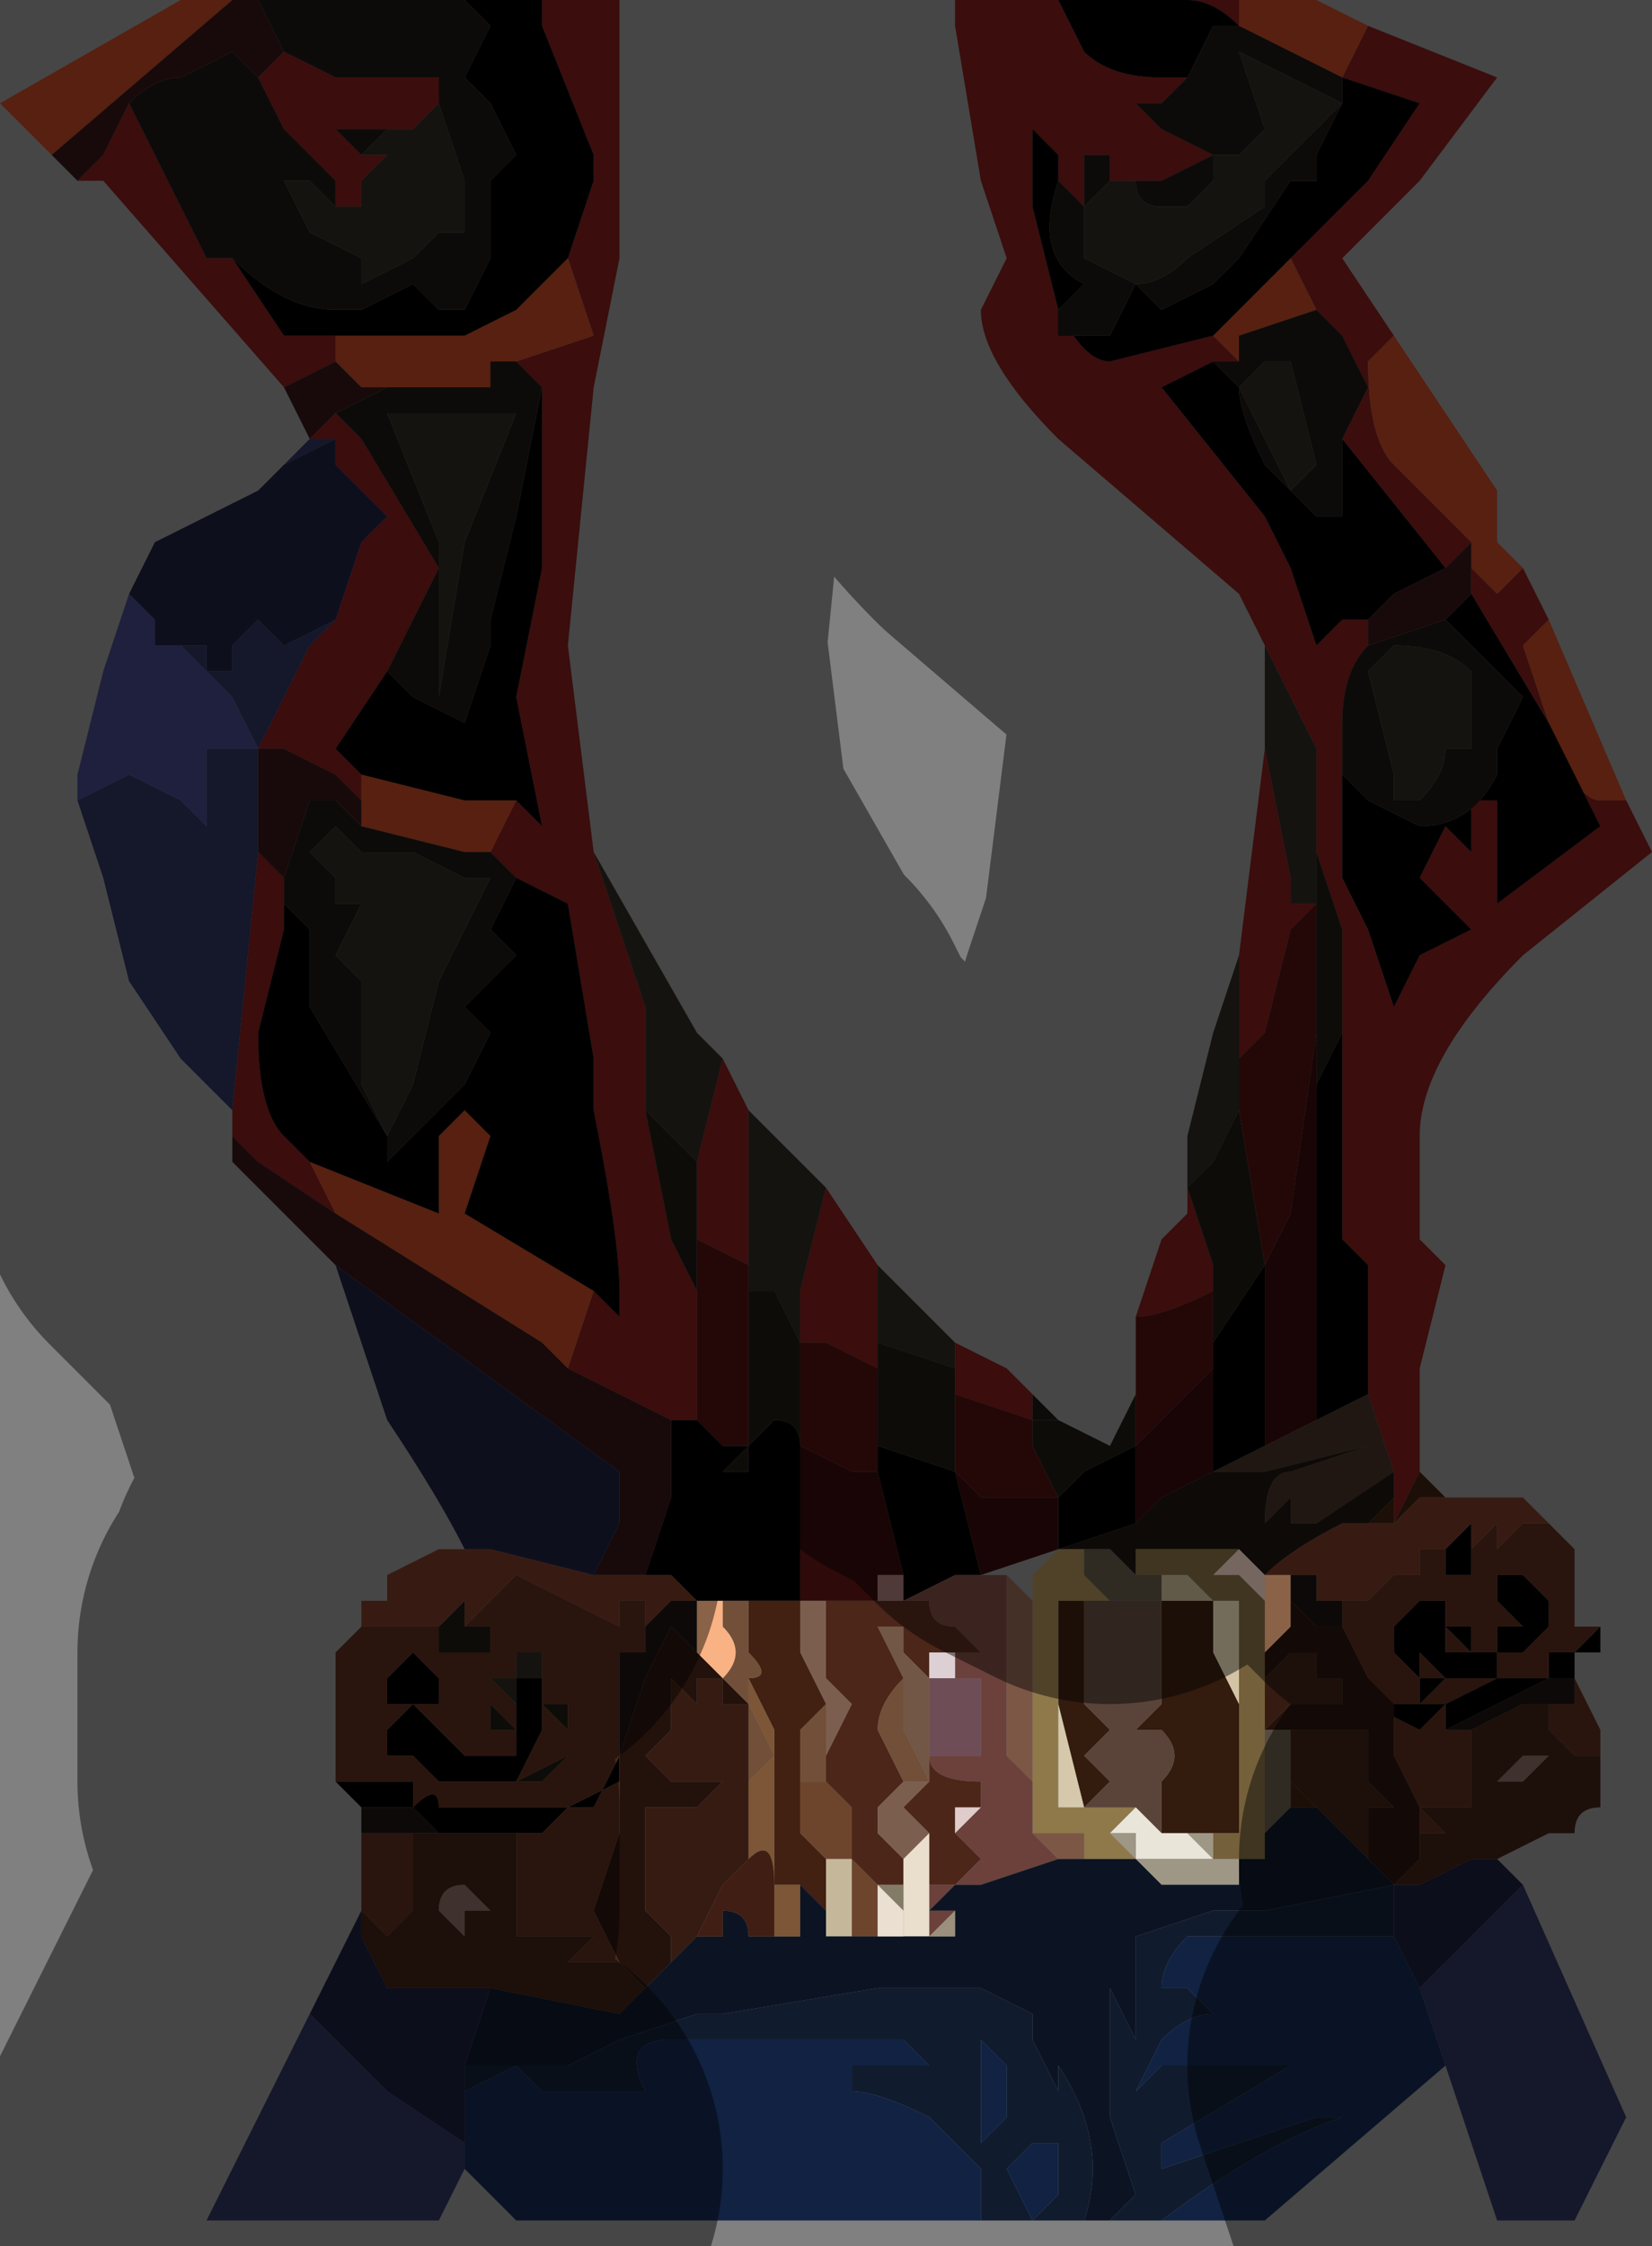 <?xml version="1.0" encoding="UTF-8" standalone="no"?>
<svg xmlns:xlink="http://www.w3.org/1999/xlink" height="4.35px" width="3.2px" xmlns="http://www.w3.org/2000/svg">
  <rect width="100%" height="100%" fill="#808080" stroke="none"/>
  <g transform="matrix(1.0, 0.0, 0.0, 1.0, 1.7, 2.15)">
    <path d="M0.95 -2.1 L1.2 -2.0 1.05 -1.8 0.9 -1.65 1.0 -1.5 0.95 -1.45 Q0.95 -1.3 1.0 -1.25 L1.15 -1.1 1.1 -1.05 1.1 -1.05 0.9 -1.3 0.95 -1.4 0.9 -1.5 0.85 -1.55 0.85 -1.55 0.8 -1.65 0.8 -1.65 0.95 -1.8 1.05 -1.95 0.9 -2.0 0.9 -2.0 0.95 -2.1 M0.9 -2.0 L0.9 -2.0 M1.25 -1.05 L1.3 -0.95 1.25 -0.9 1.3 -0.75 Q1.35 -0.6 1.4 -0.6 L1.45 -0.6 1.5 -0.5 1.25 -0.3 Q1.05 -0.1 1.05 0.05 L1.05 0.25 1.1 0.3 1.05 0.5 1.05 0.7 1.0 0.8 1.0 0.75 1.0 0.7 0.95 0.55 0.95 0.3 0.9 0.25 0.9 -0.15 0.9 -0.35 0.85 -0.5 0.85 -0.5 0.85 -0.7 0.75 -0.9 0.7 -1.0 0.35 -1.3 Q0.2 -1.45 0.2 -1.55 L0.25 -1.65 0.2 -1.8 0.15 -2.1 0.15 -2.15 0.35 -2.15 0.4 -2.05 Q0.45 -2.0 0.55 -2.0 L0.6 -2.0 0.6 -2.0 0.55 -1.95 0.55 -1.95 0.5 -1.95 0.55 -1.9 0.55 -1.9 0.65 -1.85 0.55 -1.8 0.55 -1.8 Q0.5 -1.8 0.45 -1.8 L0.45 -1.85 0.4 -1.85 0.4 -1.75 0.35 -1.8 0.35 -1.8 0.35 -1.85 0.3 -1.9 0.3 -1.75 0.35 -1.55 Q0.4 -1.45 0.45 -1.45 L0.65 -1.5 0.65 -1.5 0.65 -1.5 0.7 -1.45 0.65 -1.45 0.55 -1.4 0.75 -1.15 0.8 -1.05 0.85 -0.9 0.9 -0.95 0.95 -0.95 0.95 -0.9 0.95 -0.9 Q0.9 -0.85 0.9 -0.75 L0.9 -0.65 0.9 -0.45 0.95 -0.35 1.0 -0.2 1.05 -0.3 1.15 -0.35 1.15 -0.35 1.1 -0.4 1.05 -0.45 1.1 -0.55 1.1 -0.55 1.15 -0.5 1.15 -0.6 1.2 -0.6 1.2 -0.55 1.2 -0.45 1.2 -0.4 1.4 -0.55 1.3 -0.75 1.15 -1.0 1.15 -1.0 1.15 -1.05 1.2 -1.0 1.25 -1.05 M-1.25 0.05 L-1.25 0.0 -1.2 -0.5 -1.15 -0.45 -1.15 -0.45 -1.15 -0.4 -1.15 -0.35 -1.2 -0.15 Q-1.2 0.0 -1.15 0.05 L-1.1 0.1 -1.1 0.1 -1.05 0.2 -1.2 0.1 -1.25 0.05 M-1.15 -1.4 L-1.5 -1.8 -1.55 -1.8 -1.5 -1.85 -1.45 -1.95 -1.3 -1.65 -1.25 -1.65 -1.15 -1.5 -1.05 -1.5 -1.05 -1.45 -1.15 -1.4 -1.15 -1.4 M-0.65 -2.15 L-0.5 -2.15 -0.5 -1.95 -0.5 -1.65 -0.55 -1.4 -0.6 -0.9 -0.55 -0.5 -0.45 -0.2 -0.45 0.0 -0.4 0.25 -0.35 0.35 -0.35 0.5 -0.35 0.6 -0.4 0.6 -0.6 0.5 -0.55 0.35 -0.5 0.4 -0.5 0.35 Q-0.5 0.25 -0.55 0.0 L-0.55 -0.1 -0.6 -0.4 -0.7 -0.45 -0.75 -0.5 -0.7 -0.6 -0.65 -0.55 -0.7 -0.8 -0.65 -1.05 -0.65 -1.4 -0.65 -1.4 -0.7 -1.45 -0.75 -1.45 -0.75 -1.4 -0.7 -1.45 -0.55 -1.5 -0.6 -1.65 -0.55 -1.8 -0.55 -1.85 -0.65 -2.1 -0.65 -2.15 M-0.3 -0.1 L-0.25 0.0 -0.25 0.3 -0.35 0.25 -0.35 0.1 -0.3 -0.1 M-0.1 0.15 L0.0 0.3 0.0 0.45 0.0 0.5 -0.1 0.45 -0.15 0.45 -0.15 0.35 -0.1 0.15 M0.15 0.45 L0.25 0.5 0.3 0.55 0.3 0.6 0.15 0.55 0.15 0.5 0.15 0.45 M0.5 0.4 L0.55 0.25 0.6 0.2 0.6 0.15 0.65 0.3 0.65 0.35 Q0.55 0.4 0.5 0.4 M0.7 -0.3 L0.7 -0.3 0.75 -0.7 0.8 -0.45 0.8 -0.4 0.85 -0.4 0.8 -0.35 0.8 -0.35 0.75 -0.15 0.7 -0.1 0.7 -0.3 M0.6 -2.15 L0.7 -2.15 0.7 -2.1 Q0.65 -2.15 0.6 -2.15 M0.4 -1.75 L0.4 -1.75 M0.85 -0.4 L0.85 -0.4 M-0.85 -1.95 L-0.9 -1.9 -0.95 -1.9 -1.0 -1.9 -1.05 -1.9 -1.0 -1.85 -0.95 -1.85 -1.0 -1.8 -1.0 -1.75 -1.05 -1.75 -1.05 -1.8 -1.15 -1.9 -1.2 -2.0 -1.15 -2.05 -1.05 -2.0 -1.05 -2.0 -0.95 -2.0 -0.95 -2.0 -0.85 -2.0 -0.85 -2.0 -0.85 -1.95 M-1.05 -1.35 L-1.0 -1.3 -0.85 -1.05 -0.9 -0.95 -0.95 -0.85 -1.05 -0.7 -1.05 -0.7 -1.0 -0.65 -1.0 -0.6 -1.05 -0.65 -1.15 -0.7 -1.2 -0.7 -1.1 -0.9 -1.05 -0.95 -1.05 -0.95 -1.0 -1.1 -0.95 -1.15 -1.05 -1.25 -1.05 -1.3 -1.1 -1.3 -1.05 -1.35 -1.05 -1.35" fill="#6b1717" fill-rule="evenodd" stroke="none"/>
    <path d="M0.95 -2.1 L0.9 -2.0 0.9 -2.0 0.7 -2.1 0.7 -2.15 0.85 -2.15 0.95 -2.1 M0.8 -1.65 L0.85 -1.55 0.7 -1.5 0.7 -1.45 0.65 -1.5 0.65 -1.5 0.65 -1.5 0.8 -1.65 M1.15 -1.1 L1.0 -1.25 Q0.95 -1.3 0.95 -1.45 L1.0 -1.5 1.2 -1.2 1.2 -1.1 1.25 -1.05 1.2 -1.0 1.15 -1.05 1.15 -1.1 M1.3 -0.95 L1.45 -0.6 1.4 -0.6 Q1.35 -0.6 1.3 -0.75 L1.25 -0.9 1.3 -0.95 M-1.6 -1.85 L-1.7 -1.95 -1.35 -2.15 -1.25 -2.15 -1.6 -1.85 M0.7 -2.1 L0.7 -2.1 M-1.05 -1.5 L-1.05 -1.5 -1.0 -1.5 -0.8 -1.5 -0.7 -1.55 -0.6 -1.65 -0.55 -1.5 -0.7 -1.45 -0.75 -1.4 -0.8 -1.4 -0.9 -1.4 -0.95 -1.4 -1.0 -1.4 -1.05 -1.45 -1.05 -1.45 -1.05 -1.5 M-0.7 -0.6 L-0.75 -0.5 -0.8 -0.5 -0.8 -0.5 -1.0 -0.55 -1.0 -0.6 -1.0 -0.65 -0.8 -0.6 -0.75 -0.6 -0.7 -0.6 M-0.55 0.35 L-0.6 0.5 -0.65 0.45 -1.05 0.2 -1.1 0.1 -1.1 0.1 -0.85 0.2 -0.85 0.05 -0.8 0.0 -0.75 0.05 -0.8 0.2 -0.55 0.35" fill="#9f3a1e" fill-rule="evenodd" stroke="none"/>
    <path d="M0.9 -2.0 L1.05 -1.95 0.95 -1.8 0.8 -1.65 0.8 -1.65 0.65 -1.5 0.65 -1.5 0.65 -1.5 0.45 -1.45 Q0.4 -1.45 0.35 -1.55 L0.3 -1.75 0.3 -1.9 0.35 -1.85 0.35 -1.8 0.35 -1.8 Q0.3 -1.65 0.4 -1.6 L0.35 -1.55 0.35 -1.5 0.45 -1.5 0.5 -1.6 0.55 -1.55 0.65 -1.6 0.7 -1.65 0.8 -1.8 0.85 -1.8 0.85 -1.85 0.9 -1.95 0.9 -2.0 M0.9 -1.3 L1.1 -1.05 1.1 -1.05 1.0 -1.0 0.95 -0.95 0.9 -0.95 0.85 -0.9 0.8 -1.05 0.75 -1.15 0.55 -1.4 0.65 -1.45 0.7 -1.4 Q0.7 -1.35 0.75 -1.25 L0.8 -1.2 0.85 -1.15 0.9 -1.15 0.9 -1.15 0.9 -1.25 0.9 -1.3 M1.4 1.0 L1.4 1.05 1.35 1.05 1.3 1.05 1.35 1.05 1.4 1.0 M-1.0 1.35 L-1.05 1.3 -1.05 1.3 -1.0 1.3 -0.95 1.3 -0.95 1.3 -0.95 1.3 -0.9 1.3 -0.9 1.35 -0.9 1.35 Q-0.85 1.3 -0.85 1.35 L-0.8 1.35 -0.8 1.35 -0.85 1.35 -0.85 1.35 -0.7 1.35 -0.6 1.35 -0.55 1.35 -0.5 1.25 -0.5 1.25 -0.5 1.3 -0.6 1.35 -0.65 1.4 -0.65 1.4 -0.7 1.4 -0.8 1.4 -0.8 1.4 -0.85 1.4 -0.9 1.35 -0.9 1.35 -1.0 1.35 -1.0 1.35 M-0.8 -2.15 L-0.65 -2.15 -0.65 -2.1 -0.55 -1.85 -0.55 -1.8 -0.6 -1.65 -0.7 -1.55 -0.8 -1.5 -1.0 -1.5 -1.05 -1.5 -1.05 -1.5 -1.15 -1.5 -1.25 -1.65 Q-1.15 -1.55 -1.05 -1.55 L-1.0 -1.55 -0.9 -1.6 -0.85 -1.55 -0.8 -1.55 -0.75 -1.65 -0.75 -1.75 -0.75 -1.8 -0.7 -1.85 -0.75 -1.95 -0.8 -2.0 -0.75 -2.1 -0.8 -2.15 M0.35 -2.15 L0.6 -2.15 Q0.65 -2.15 0.7 -2.1 L0.65 -2.1 0.6 -2.0 0.6 -2.0 0.6 -2.0 0.55 -2.0 Q0.45 -2.0 0.4 -2.05 L0.35 -2.15 M0.7 -2.1 L0.7 -2.1 M0.9 -0.15 L0.9 0.25 0.95 0.3 0.95 0.55 0.85 0.6 0.85 -0.05 0.9 -0.15 M0.75 0.3 L0.75 0.35 0.75 0.65 0.65 0.7 0.65 0.5 0.65 0.45 0.75 0.3 M1.15 -1.0 L1.15 -1.0 1.3 -0.75 1.4 -0.55 1.2 -0.4 1.2 -0.45 1.2 -0.55 1.2 -0.6 1.15 -0.6 1.15 -0.5 1.1 -0.55 1.1 -0.55 1.05 -0.45 1.1 -0.4 1.15 -0.35 1.15 -0.35 1.05 -0.3 1.0 -0.2 0.95 -0.35 0.9 -0.45 0.9 -0.65 0.95 -0.6 1.05 -0.55 Q1.15 -0.55 1.2 -0.65 L1.2 -0.7 1.25 -0.8 1.2 -0.85 1.15 -0.9 1.1 -0.95 1.15 -1.0 1.15 -1.0 M1.1 0.85 L1.15 0.8 1.15 0.85 1.15 0.9 1.1 0.9 1.1 0.85 M1.2 0.9 L1.25 0.9 1.3 0.95 1.25 0.95 1.3 0.95 1.3 1.0 1.25 1.05 1.2 1.05 1.2 1.1 1.1 1.1 1.05 1.05 1.05 1.0 1.0 1.0 1.05 0.95 1.1 0.95 1.1 1.05 1.15 1.05 1.2 1.05 1.2 1.0 1.25 1.0 1.2 0.95 1.2 0.9 M1.15 1.05 L1.1 1.0 1.15 1.0 1.15 1.05 M1.05 1.1 L1.1 1.1 1.05 1.15 1.05 1.1 1.0 1.05 1.0 1.0 1.05 1.0 1.05 1.1 M1.1 1.2 L1.1 1.15 1.2 1.1 1.25 1.1 1.2 1.1 1.25 1.1 1.3 1.1 1.3 1.05 1.35 1.05 1.35 1.1 1.3 1.1 1.2 1.15 1.1 1.2 M0.95 1.1 L1.0 1.15 1.05 1.15 1.1 1.15 1.05 1.2 0.95 1.15 0.95 1.1 M0.0 0.65 L0.15 0.7 0.2 0.9 0.15 0.9 0.05 0.95 0.05 0.9 0.0 0.7 0.0 0.7 0.0 0.65 M0.35 0.75 L0.4 0.7 0.5 0.65 0.5 0.8 0.35 0.85 0.35 0.75 M-0.15 0.65 L-0.15 0.95 -0.2 0.95 -0.25 0.95 -0.25 0.95 -0.3 0.95 -0.3 1.0 -0.3 0.95 -0.35 0.95 -0.35 0.95 -0.35 0.95 -0.4 0.9 -0.45 0.9 -0.4 0.75 -0.4 0.6 -0.35 0.6 -0.3 0.65 -0.25 0.65 -0.3 0.7 -0.25 0.7 -0.25 0.65 -0.2 0.6 Q-0.15 0.6 -0.15 0.65 M-0.95 -0.85 L-0.9 -0.8 -0.8 -0.75 -0.8 -0.75 -0.75 -0.9 -0.75 -0.95 -0.7 -1.15 -0.65 -1.4 -0.65 -1.05 -0.7 -0.8 -0.65 -0.55 -0.7 -0.6 -0.75 -0.6 -0.8 -0.6 -1.0 -0.65 -1.05 -0.7 -1.05 -0.7 -0.95 -0.85 M-0.7 -0.45 L-0.6 -0.4 -0.55 -0.1 -0.55 0.0 Q-0.5 0.25 -0.5 0.35 L-0.5 0.4 -0.55 0.35 -0.8 0.2 -0.75 0.05 -0.8 0.0 -0.85 0.05 -0.85 0.2 -1.1 0.1 -1.15 0.05 Q-1.2 0.0 -1.2 -0.15 L-1.15 -0.35 -1.15 -0.4 -1.1 -0.35 -1.1 -0.2 -0.95 0.05 -0.95 0.1 -0.8 -0.05 -0.75 -0.15 -0.8 -0.2 -0.75 -0.25 -0.7 -0.3 -0.75 -0.35 -0.7 -0.45 -0.7 -0.45 M-0.65 1.1 L-0.6 1.1 -0.65 1.1 -0.65 1.2 -0.7 1.3 -0.7 1.3 -0.8 1.3 -0.85 1.3 -0.85 1.3 -0.9 1.25 -0.9 1.25 -0.95 1.25 -0.95 1.2 -0.9 1.15 -0.95 1.15 -0.95 1.1 -0.95 1.1 -0.9 1.05 -0.85 1.1 -0.85 1.15 -0.9 1.15 -0.85 1.2 -0.85 1.2 -0.8 1.25 -0.8 1.25 -0.7 1.25 -0.7 1.2 -0.65 1.2 -0.7 1.2 -0.7 1.1 -0.65 1.1 M-0.5 1.25 L-0.5 1.25" fill="#000000" fill-rule="evenodd" stroke="none"/>
    <path d="M0.9 -2.0 L0.9 -2.0 0.9 -1.95 0.85 -1.85 0.85 -1.8 0.8 -1.8 0.7 -1.65 0.65 -1.6 0.55 -1.55 0.5 -1.6 0.45 -1.5 0.35 -1.5 0.35 -1.55 0.4 -1.6 Q0.3 -1.65 0.35 -1.8 L0.35 -1.8 0.35 -1.8 0.4 -1.75 0.4 -1.85 0.45 -1.85 0.45 -1.8 Q0.5 -1.8 0.55 -1.8 L0.55 -1.8 0.65 -1.85 0.55 -1.9 0.55 -1.9 0.5 -1.95 0.55 -1.95 0.55 -1.95 0.6 -2.0 0.6 -2.0 0.65 -2.1 0.7 -2.1 0.9 -2.0 M0.85 -1.55 L0.85 -1.55 0.9 -1.5 0.95 -1.4 0.9 -1.3 0.9 -1.25 0.9 -1.15 0.9 -1.15 0.85 -1.15 0.8 -1.2 0.75 -1.25 Q0.7 -1.35 0.7 -1.4 L0.65 -1.45 0.7 -1.45 0.7 -1.5 0.85 -1.55 M-1.2 -2.15 L-0.8 -2.15 -0.75 -2.1 -0.8 -2.0 -0.75 -1.95 -0.7 -1.85 -0.75 -1.8 -0.75 -1.75 -0.75 -1.65 -0.8 -1.55 -0.85 -1.55 -0.9 -1.6 -1.0 -1.55 -1.05 -1.55 Q-1.15 -1.55 -1.25 -1.65 L-1.3 -1.65 -1.45 -1.95 -1.45 -1.95 -1.45 -1.95 Q-1.4 -2.0 -1.35 -2.0 L-1.25 -2.05 -1.2 -2.0 -1.15 -1.9 -1.05 -1.8 -1.05 -1.75 -1.1 -1.8 -1.15 -1.8 -1.25 -1.85 -1.25 -1.85 -1.15 -1.8 -1.1 -1.7 -1.0 -1.65 -1.0 -1.6 -0.9 -1.65 -0.85 -1.7 -0.8 -1.7 -0.8 -1.8 -0.85 -1.95 -0.85 -2.0 -0.85 -2.0 -0.95 -2.0 -0.95 -2.0 -1.05 -2.0 -1.05 -2.0 -1.15 -2.05 -1.2 -2.15 M0.3 0.55 L0.35 0.6 0.3 0.6 0.3 0.55 M0.4 -1.75 L0.4 -1.65 0.5 -1.6 Q0.55 -1.6 0.6 -1.65 L0.75 -1.75 0.75 -1.8 0.9 -1.95 Q0.8 -2.0 0.7 -2.05 L0.75 -1.9 0.7 -1.85 0.65 -1.85 0.65 -1.8 0.6 -1.75 0.55 -1.75 Q0.5 -1.75 0.5 -1.8 L0.45 -1.8 0.45 -1.8 0.4 -1.75 M0.75 -1.45 L0.7 -1.4 0.75 -1.3 0.8 -1.2 0.85 -1.25 0.8 -1.45 0.75 -1.45 M0.95 -0.85 L1.0 -0.65 Q1.0 -0.6 1.0 -0.6 L1.05 -0.6 Q1.1 -0.65 1.1 -0.7 L1.15 -0.7 1.15 -0.85 Q1.1 -0.9 1.0 -0.9 L1.0 -0.9 0.95 -0.85 0.95 -0.85 M0.9 -0.65 L0.9 -0.75 Q0.9 -0.85 0.95 -0.9 L0.95 -0.9 1.1 -0.95 1.15 -0.9 1.2 -0.85 1.25 -0.8 1.2 -0.7 1.2 -0.65 Q1.15 -0.55 1.05 -0.55 L0.95 -0.6 0.9 -0.65 M-1.0 -1.85 L-1.05 -1.9 -1.0 -1.9 -0.95 -1.9 -1.0 -1.85 M-0.9 -1.35 L-0.95 -1.35 -0.85 -1.1 -0.85 -0.8 -0.8 -1.1 -0.7 -1.35 -0.8 -1.35 -0.8 -1.35 -0.9 -1.35 M-0.95 -1.4 L-0.9 -1.4 -0.8 -1.4 -0.75 -1.4 -0.75 -1.45 -0.7 -1.45 -0.65 -1.4 -0.65 -1.4 -0.7 -1.15 -0.75 -0.95 -0.75 -0.9 -0.8 -0.75 -0.8 -0.75 -0.9 -0.8 -0.95 -0.85 -0.9 -0.95 -0.85 -1.05 -1.0 -1.3 -1.05 -1.35 -1.05 -1.35 -0.95 -1.4 M-0.75 -0.5 L-0.7 -0.45 -0.7 -0.45 -0.75 -0.35 -0.7 -0.3 -0.75 -0.25 -0.8 -0.2 -0.75 -0.15 -0.8 -0.05 -0.95 0.1 -0.95 0.05 -0.95 0.05 -0.9 -0.05 -0.85 -0.25 -0.75 -0.45 -0.8 -0.45 -0.9 -0.5 -0.95 -0.5 -1.0 -0.5 -1.05 -0.55 -1.05 -0.55 -1.1 -0.5 -1.05 -0.45 -1.05 -0.4 -1.0 -0.4 -1.05 -0.3 -1.05 -0.3 -1.0 -0.25 -1.0 -0.2 -1.0 -0.15 -1.0 -0.05 -0.95 0.05 -1.1 -0.2 -1.1 -0.35 -1.15 -0.4 -1.15 -0.45 -1.1 -0.6 -1.05 -0.6 -1.0 -0.55 -0.8 -0.5 -0.8 -0.5 -0.75 -0.5 M-0.35 0.35 L-0.4 0.25 -0.35 0.25 -0.35 0.35" fill="#171410" fill-rule="evenodd" stroke="none"/>
    <path d="M-0.55 -0.5 L-0.35 -0.15 -0.3 -0.1 -0.35 0.1 -0.4 0.05 -0.45 0.0 -0.45 -0.2 -0.55 -0.5 M-0.25 0.0 L-0.1 0.15 -0.15 0.35 -0.15 0.45 -0.2 0.35 -0.25 0.35 -0.25 0.3 -0.25 0.0 M0.0 0.3 L0.15 0.45 0.15 0.5 0.0 0.45 0.0 0.3 M0.6 0.15 L0.6 0.05 0.65 -0.15 0.7 -0.3 0.7 -0.1 0.7 0.0 0.65 0.1 0.6 0.15 M0.75 -0.7 L0.75 -0.9 0.85 -0.7 0.85 -0.5 0.85 -0.4 0.8 -0.4 0.8 -0.45 0.75 -0.7 M0.4 -1.75 L0.45 -1.8 0.45 -1.8 0.5 -1.8 Q0.5 -1.75 0.55 -1.75 L0.6 -1.75 0.65 -1.8 0.65 -1.85 0.7 -1.85 0.75 -1.9 0.7 -2.05 Q0.8 -2.0 0.9 -1.95 L0.75 -1.8 0.75 -1.75 0.6 -1.65 Q0.55 -1.6 0.5 -1.6 L0.4 -1.65 0.4 -1.75 0.4 -1.75 M0.95 -0.85 L0.95 -0.85 1.0 -0.9 1.0 -0.9 Q1.1 -0.9 1.15 -0.85 L1.15 -0.7 1.1 -0.7 Q1.1 -0.65 1.05 -0.6 L1.0 -0.6 Q1.0 -0.6 1.0 -0.65 L0.95 -0.85 M0.75 -1.45 L0.8 -1.45 0.85 -1.25 0.8 -1.2 0.75 -1.3 0.7 -1.4 0.75 -1.45 M-0.95 -1.9 L-0.9 -1.9 -0.85 -1.95 -0.8 -1.8 -0.8 -1.7 -0.85 -1.7 -0.9 -1.65 -1.0 -1.6 -1.0 -1.65 -1.1 -1.7 -1.15 -1.8 -1.25 -1.85 -1.25 -1.85 -1.15 -1.8 -1.1 -1.8 -1.05 -1.75 -1.0 -1.75 -1.0 -1.8 -0.95 -1.85 -1.0 -1.85 -0.95 -1.9 M-0.9 -1.35 L-0.8 -1.35 -0.8 -1.35 -0.7 -1.35 -0.8 -1.1 -0.85 -0.8 -0.85 -1.1 -0.95 -1.35 -0.9 -1.35 M-0.95 0.05 L-1.0 -0.05 -1.0 -0.15 -1.0 -0.2 -1.0 -0.25 -1.05 -0.3 -1.05 -0.3 -1.0 -0.4 -1.05 -0.4 -1.05 -0.45 -1.1 -0.5 -1.05 -0.55 -1.05 -0.55 -1.0 -0.5 -0.95 -0.5 -0.9 -0.5 -0.8 -0.45 -0.75 -0.45 -0.85 -0.25 -0.9 -0.05 -0.95 0.05 -0.95 0.05 M-0.7 1.25 L-0.7 1.2 -0.7 1.15 -0.75 1.1 Q-0.75 1.1 -0.7 1.1 L-0.7 1.05 -0.65 1.05 -0.65 1.1 -0.7 1.1 -0.7 1.2 -0.65 1.2 -0.7 1.2 -0.7 1.25" fill="#27221b" fill-rule="evenodd" stroke="none"/>
    <path d="M1.1 -1.05 L1.15 -1.1 1.15 -1.05 1.15 -1.0 1.15 -1.0 1.1 -0.95 0.95 -0.9 0.95 -0.95 1.0 -1.0 1.1 -1.05 M-1.05 0.3 L-1.25 0.1 -1.25 0.05 -1.2 0.1 -1.05 0.2 -0.65 0.45 -0.6 0.5 -0.4 0.6 -0.4 0.75 -0.45 0.9 -0.5 0.9 -0.55 0.9 -0.5 0.8 -0.5 0.7 -1.05 0.3 M-1.1 -1.3 L-1.15 -1.4 -1.15 -1.4 -1.05 -1.45 -1.05 -1.45 -1.0 -1.4 -0.95 -1.4 -1.05 -1.35 -1.05 -1.35 -1.05 -1.35 -1.1 -1.3 M-1.55 -1.8 L-1.6 -1.85 -1.25 -2.15 -1.2 -2.15 -1.15 -2.05 -1.2 -2.0 -1.25 -2.05 -1.35 -2.0 Q-1.4 -2.0 -1.45 -1.95 L-1.45 -1.95 -1.45 -1.95 -1.5 -1.85 -1.55 -1.8 M-1.2 -0.7 L-1.15 -0.7 -1.05 -0.65 -1.0 -0.6 -1.0 -0.55 -1.05 -0.6 -1.1 -0.6 -1.15 -0.45 -1.15 -0.45 -1.2 -0.5 -1.2 -0.7" fill="#2c1313" fill-rule="evenodd" stroke="none"/>
    <path d="M0.35 0.6 L0.45 0.65 0.5 0.55 0.5 0.65 0.4 0.7 0.35 0.75 0.3 0.65 0.3 0.6 0.35 0.6 M0.85 -0.5 L0.85 -0.5 0.9 -0.35 0.9 -0.15 0.85 -0.05 0.85 -0.15 0.85 -0.35 0.85 -0.4 0.85 -0.4 0.85 -0.5 M0.7 0.0 L0.7 0.0 0.75 0.3 0.65 0.45 0.65 0.35 0.65 0.3 0.6 0.15 0.65 0.1 0.7 0.0 M0.15 0.55 L0.15 0.7 0.0 0.65 0.0 0.5 0.0 0.45 0.15 0.5 0.15 0.55 M-0.4 0.25 L-0.45 0.0 -0.4 0.05 -0.35 0.1 -0.35 0.25 -0.4 0.25 M-0.25 0.35 L-0.2 0.35 -0.15 0.45 -0.15 0.65 Q-0.15 0.6 -0.2 0.6 L-0.25 0.65 -0.25 0.7 -0.3 0.7 -0.25 0.65 -0.25 0.35 M-0.8 1.0 L-0.75 1.0 -0.75 1.05 -0.8 1.05 -0.8 1.05 -0.85 1.05 -0.85 1.0 -0.85 1.0 -0.8 0.95 -0.8 1.0 M-0.8 1.2 L-0.75 1.2 -0.75 1.15 -0.75 1.15 -0.7 1.2 -0.75 1.2 -0.75 1.2 -0.8 1.2 M-0.6 1.15 L-0.6 1.2 -0.6 1.25 -0.65 1.3 -0.7 1.3 -0.6 1.25 -0.6 1.2 -0.65 1.15 -0.6 1.15" fill="#191611" fill-rule="evenodd" stroke="none"/>
    <path d="M0.5 0.55 L0.5 0.4 Q0.55 0.4 0.65 0.35 L0.65 0.45 0.65 0.5 0.55 0.6 0.5 0.65 0.5 0.55 M0.7 -0.1 L0.75 -0.15 0.8 -0.35 0.8 -0.35 0.85 -0.4 0.85 -0.35 0.85 -0.15 0.8 0.2 0.75 0.3 0.75 0.35 0.75 0.3 0.7 0.0 0.7 0.0 0.7 -0.1 M0.15 0.7 L0.15 0.55 0.3 0.6 0.3 0.65 0.35 0.75 0.25 0.75 0.2 0.75 0.15 0.7 M0.0 0.5 L0.0 0.65 0.0 0.7 -0.05 0.7 -0.15 0.65 -0.15 0.45 -0.1 0.45 0.0 0.5 M-0.35 0.6 L-0.35 0.5 -0.35 0.35 -0.35 0.25 -0.25 0.3 -0.25 0.35 -0.25 0.65 -0.3 0.65 -0.35 0.6" fill="#410e0e" fill-rule="evenodd" stroke="none"/>
    <path d="M0.75 0.35 L0.75 0.3 0.8 0.2 0.85 -0.15 0.85 -0.05 0.85 0.6 0.75 0.65 0.75 0.35 M0.5 0.65 L0.55 0.6 0.65 0.5 0.65 0.7 0.55 0.75 0.5 0.8 0.5 0.65 M0.15 0.7 L0.2 0.75 0.25 0.75 0.35 0.75 0.35 0.85 0.2 0.9 0.15 0.7 M0.0 0.7 L0.0 0.7 0.05 0.9 0.0 0.9 0.0 0.95 -0.1 0.95 -0.15 0.95 -0.15 0.65 -0.05 0.7 0.0 0.7 M-0.15 0.95 L-0.15 0.95 M-0.1 0.95 L-0.1 0.95" fill="#2e0a0a" fill-rule="evenodd" stroke="none"/>
    <path d="M1.05 0.7 L1.1 0.75 1.05 0.75 1.0 0.8 1.05 0.7 M1.0 0.75 L1.0 0.8 0.95 0.8 1.0 0.75 M0.35 0.95 L0.4 0.95 0.4 1.05 0.4 1.1 0.4 1.15 0.45 1.2 0.5 1.2 0.55 1.15 0.55 0.95 0.6 0.95 0.65 0.95 0.65 1.05 0.7 1.15 0.7 1.4 0.65 1.4 0.6 1.4 0.55 1.4 0.55 1.3 Q0.6 1.25 0.55 1.2 L0.45 1.2 0.4 1.25 0.45 1.3 0.4 1.35 0.35 1.15 0.35 0.95 M0.8 1.3 L0.85 1.35 0.8 1.35 0.8 1.3" fill="#331b0e" fill-rule="evenodd" stroke="none"/>
    <path d="M1.3 0.8 L1.35 0.85 1.35 1.0 1.4 1.0 1.35 1.05 1.3 1.05 1.35 1.05 1.3 1.05 1.3 1.1 1.25 1.1 1.2 1.1 1.25 1.1 1.2 1.1 1.1 1.15 1.1 1.2 1.15 1.2 Q1.15 1.25 1.15 1.25 L1.15 1.35 1.1 1.35 1.05 1.35 1.1 1.4 1.05 1.4 1.05 1.35 1.0 1.25 1.0 1.15 0.95 1.1 0.95 1.15 1.05 1.2 1.1 1.15 1.05 1.15 1.0 1.15 0.95 1.1 0.9 1.0 0.9 0.95 0.95 0.95 1.0 0.9 1.05 0.9 1.05 0.85 1.1 0.85 1.1 0.9 1.15 0.9 1.15 0.85 1.2 0.8 1.2 0.85 1.25 0.8 1.3 0.8 M1.35 1.1 L1.4 1.2 1.4 1.25 1.35 1.25 1.3 1.2 1.3 1.15 1.35 1.15 1.35 1.1 M-1.0 1.55 L-1.0 1.4 -1.0 1.4 -0.95 1.4 -0.95 1.4 -0.9 1.4 -0.9 1.5 -0.9 1.55 -0.95 1.6 -1.0 1.55 M-1.05 1.3 L-1.05 1.1 -1.05 1.05 -1.0 1.0 -1.0 1.0 -0.95 1.0 -0.95 1.0 -0.9 1.0 -0.9 1.0 -0.85 1.0 -0.85 1.0 -0.85 1.05 -0.8 1.05 -0.8 1.05 -0.75 1.05 -0.75 1.0 -0.8 1.0 -0.7 0.9 -0.5 1.0 -0.5 0.95 -0.5 0.95 -0.45 0.95 -0.45 1.0 -0.45 1.0 -0.45 1.05 -0.5 1.05 -0.5 1.25 -0.5 1.3 -0.5 1.25 -0.5 1.25 -0.55 1.35 -0.6 1.35 -0.7 1.35 -0.85 1.35 -0.85 1.35 -0.8 1.35 -0.8 1.35 -0.85 1.35 Q-0.85 1.3 -0.9 1.35 L-0.9 1.35 -0.9 1.3 -0.95 1.3 -0.95 1.3 -0.95 1.3 -1.0 1.3 -1.05 1.3 M1.2 0.9 L1.2 0.95 1.25 1.0 1.2 1.0 1.2 1.05 1.15 1.05 1.1 1.05 1.1 0.95 1.05 0.95 1.0 1.0 1.05 1.0 1.05 1.05 1.1 1.1 1.2 1.1 1.2 1.05 1.25 1.05 1.3 1.0 1.3 0.95 1.25 0.95 1.3 0.95 1.25 0.9 1.2 0.9 M1.05 1.1 L1.05 1.0 1.0 1.0 1.0 1.05 1.05 1.1 1.05 1.15 1.1 1.1 1.05 1.1 M1.15 1.05 L1.15 1.0 1.1 1.0 1.15 1.05 M-0.1 0.95 L0.0 0.95 0.05 0.95 0.1 0.95 Q0.1 1.0 0.15 1.0 L0.2 1.05 0.15 1.05 0.1 1.05 0.1 1.1 0.05 1.05 0.05 1.0 0.0 1.0 0.05 1.1 Q0.0 1.15 0.0 1.2 L0.05 1.3 0.0 1.35 0.0 1.4 0.05 1.45 0.05 1.5 0.0 1.5 -0.05 1.45 -0.05 1.4 -0.05 1.35 -0.1 1.3 -0.1 1.25 -0.05 1.15 -0.1 1.1 -0.1 0.95 -0.1 0.95 M0.1 1.25 Q0.1 1.3 0.2 1.3 L0.2 1.35 0.15 1.35 0.15 1.4 0.2 1.45 0.15 1.5 0.1 1.5 0.1 1.4 0.05 1.35 0.1 1.3 0.1 1.1 0.1 1.25 M-0.7 1.25 L-0.8 1.25 -0.8 1.25 -0.85 1.2 -0.85 1.2 -0.9 1.15 -0.85 1.15 -0.85 1.1 -0.9 1.05 -0.95 1.1 -0.95 1.1 -0.95 1.15 -0.9 1.15 -0.95 1.2 -0.95 1.25 -0.9 1.25 -0.9 1.25 -0.85 1.3 -0.85 1.3 -0.8 1.3 -0.7 1.3 -0.7 1.3 -0.65 1.2 -0.65 1.1 -0.6 1.1 -0.65 1.1 -0.65 1.05 -0.7 1.05 -0.7 1.1 Q-0.75 1.1 -0.75 1.1 L-0.7 1.15 -0.7 1.2 -0.7 1.25 M-0.8 1.2 L-0.75 1.2 -0.75 1.2 -0.7 1.2 -0.75 1.15 -0.75 1.15 -0.75 1.2 -0.8 1.2 M-0.6 1.15 L-0.65 1.15 -0.6 1.2 -0.6 1.25 -0.7 1.3 -0.65 1.3 -0.6 1.25 -0.6 1.2 -0.6 1.15 M-0.5 1.65 L-0.6 1.65 -0.55 1.6 -0.55 1.6 -0.6 1.6 -0.6 1.6 -0.65 1.6 -0.7 1.6 -0.7 1.5 -0.7 1.45 -0.7 1.4 -0.7 1.4 -0.65 1.4 -0.65 1.4 -0.65 1.4 -0.6 1.35 -0.5 1.3 -0.5 1.4 -0.55 1.55 -0.55 1.55 -0.5 1.65" fill="#4b2619" fill-rule="evenodd" stroke="none"/>
    <path d="M1.1 0.75 L1.15 0.75 1.2 0.75 1.25 0.75 1.3 0.8 1.25 0.8 1.2 0.85 1.2 0.8 1.15 0.85 1.15 0.8 1.1 0.85 1.05 0.85 1.05 0.9 1.0 0.9 0.95 0.95 0.9 0.95 0.85 0.95 0.85 0.9 0.8 0.9 0.75 0.9 Q0.8 0.85 0.9 0.8 L0.95 0.8 1.0 0.8 1.05 0.75 1.1 0.75 M-1.0 1.0 L-1.0 0.95 -0.95 0.95 -0.95 0.9 -0.85 0.85 -0.8 0.85 -0.8 0.85 -0.75 0.85 -0.55 0.9 -0.5 0.9 -0.45 0.9 -0.4 0.9 -0.35 0.95 -0.4 0.95 -0.4 0.95 -0.4 0.95 -0.45 1.0 -0.45 0.95 -0.5 0.95 -0.5 0.95 -0.5 1.0 -0.7 0.9 -0.8 1.0 -0.8 0.95 -0.85 1.0 -0.9 1.0 -0.9 1.0 -0.95 1.0 -0.95 1.0 -1.0 1.0 -1.0 1.0 M0.9 0.85 L0.9 0.85 M-0.5 0.95 L-0.5 0.95 -0.5 0.95 M-0.35 0.95 L-0.35 0.95 -0.35 0.95 -0.35 0.95" fill="#643221" fill-rule="evenodd" stroke="none"/>
    <path d="M1.35 1.05 L1.35 1.1 1.35 1.15 1.3 1.15 1.25 1.15 1.15 1.2 1.1 1.2 1.2 1.15 1.3 1.1 1.35 1.1 1.35 1.05 M-1.0 1.4 L-1.0 1.35 -1.0 1.35 -0.9 1.35 -0.9 1.35 -0.85 1.4 -0.8 1.4 -0.8 1.4 -0.7 1.4 -0.65 1.4 -0.65 1.4 -0.7 1.4 -0.7 1.4 -0.75 1.4 -0.85 1.4 -0.85 1.4 -0.9 1.4 -0.9 1.4 -0.95 1.4 -0.95 1.4 -1.0 1.4 M0.95 1.1 L1.0 1.15 0.95 1.1 0.9 1.0 0.85 1.0 0.8 0.95 0.8 1.0 0.8 0.9 0.85 0.9 0.85 0.95 0.9 0.95 0.9 1.0 0.95 1.1 M-0.45 1.0 L-0.4 0.95 -0.4 0.95 -0.4 0.95 -0.35 0.95 -0.35 1.05 -0.4 1.0 -0.45 1.1 -0.45 1.1 -0.5 1.25 -0.5 1.3 -0.5 1.25 -0.5 1.05 -0.45 1.05 -0.45 1.0 -0.45 1.0 M-0.5 1.25 L-0.5 1.25" fill="#17110e" fill-rule="evenodd" stroke="none"/>
    <path d="M1.4 1.25 L1.4 1.35 Q1.35 1.35 1.35 1.4 L1.3 1.4 1.2 1.45 1.15 1.45 1.05 1.5 1.0 1.5 1.05 1.45 1.05 1.4 1.1 1.4 1.05 1.35 1.1 1.35 1.15 1.35 1.15 1.25 Q1.15 1.25 1.15 1.2 L1.25 1.15 1.3 1.15 1.3 1.2 1.35 1.25 1.4 1.25 M-1.0 1.55 L-1.0 1.55 -0.95 1.6 -0.9 1.55 -0.9 1.5 -0.9 1.4 -0.9 1.4 -0.85 1.4 -0.85 1.4 -0.75 1.4 -0.7 1.4 -0.7 1.45 -0.7 1.5 -0.7 1.6 -0.65 1.6 -0.6 1.6 -0.6 1.6 -0.55 1.6 -0.55 1.6 -0.6 1.65 -0.5 1.65 -0.5 1.65 -0.45 1.7 -0.5 1.75 -0.75 1.7 -0.85 1.7 -0.9 1.7 -0.95 1.7 -1.0 1.6 -1.0 1.55 M0.75 1.1 L0.8 1.05 0.85 1.05 0.85 1.1 0.9 1.1 0.9 1.15 0.8 1.15 0.75 1.2 0.75 1.1 M0.8 1.2 L0.85 1.2 0.9 1.2 0.95 1.2 0.95 1.3 1.0 1.35 0.95 1.35 0.95 1.45 0.9 1.4 0.85 1.35 0.8 1.3 0.8 1.2 M1.3 1.35 L1.25 1.35 1.2 1.35 1.25 1.35 1.3 1.35 M1.2 1.3 L1.25 1.3 1.3 1.25 Q1.3 1.25 1.25 1.25 L1.2 1.3 M-0.25 1.15 L-0.25 1.3 -0.3 1.3 -0.4 1.3 -0.45 1.25 -0.45 1.25 -0.4 1.2 -0.4 1.1 -0.35 1.15 -0.35 1.1 -0.3 1.1 -0.3 1.15 -0.25 1.15 M-0.25 1.3 L-0.25 1.35 -0.25 1.45 -0.3 1.5 -0.35 1.6 -0.4 1.65 -0.4 1.6 -0.45 1.55 -0.45 1.45 -0.45 1.4 -0.45 1.35 -0.4 1.35 -0.35 1.35 -0.3 1.3 -0.3 1.3 -0.25 1.3 M-0.35 1.6 L-0.35 1.6 M-0.85 1.55 L-0.8 1.6 -0.8 1.55 -0.75 1.55 -0.75 1.55 -0.8 1.5 Q-0.85 1.5 -0.85 1.55 M-0.8 1.65 L-0.8 1.65 -0.75 1.65 -0.8 1.65 -0.85 1.65 -0.8 1.65" fill="#351b11" fill-rule="evenodd" stroke="none"/>
    <path d="M1.0 1.15 L1.0 1.25 1.05 1.35 1.05 1.4 1.05 1.45 1.0 1.5 0.95 1.45 0.95 1.35 1.0 1.35 0.95 1.3 0.95 1.2 0.9 1.2 0.85 1.2 0.8 1.2 0.75 1.2 0.8 1.15 0.9 1.15 0.9 1.1 0.85 1.1 0.85 1.05 0.8 1.05 0.75 1.1 0.75 1.05 0.8 1.0 0.8 0.95 0.85 1.0 0.9 1.0 0.95 1.1 1.0 1.15 M-0.3 1.1 L-0.25 1.15 -0.3 1.15 -0.3 1.1 -0.35 1.1 -0.35 1.15 -0.4 1.1 -0.4 1.2 -0.45 1.25 -0.45 1.25 -0.4 1.3 -0.3 1.3 -0.25 1.3 -0.3 1.3 -0.3 1.3 -0.35 1.35 -0.4 1.35 -0.45 1.35 -0.45 1.4 -0.45 1.45 -0.45 1.55 -0.4 1.6 -0.4 1.65 -0.45 1.7 -0.5 1.65 -0.5 1.65 -0.55 1.55 -0.55 1.55 -0.5 1.4 -0.5 1.3 -0.5 1.25 -0.45 1.1 -0.45 1.1 -0.4 1.0 -0.35 1.05 -0.3 1.1 -0.3 1.1 M-0.25 1.3 L-0.25 1.3" fill="#23110b" fill-rule="evenodd" stroke="none"/>
    <path d="M1.2 1.3 L1.25 1.25 Q1.3 1.25 1.3 1.25 L1.25 1.3 1.2 1.3 M-0.85 1.55 Q-0.85 1.5 -0.8 1.5 L-0.75 1.55 -0.75 1.55 -0.8 1.55 -0.8 1.6 -0.85 1.55" fill="#715a54" fill-rule="evenodd" stroke="none"/>
    <path d="M1.3 1.35 L1.25 1.35 1.2 1.35 1.25 1.35 1.3 1.35 M-0.8 1.65 L-0.85 1.65 -0.8 1.65 -0.75 1.65 -0.8 1.65 -0.8 1.65" fill="#975644" fill-rule="evenodd" stroke="none"/>
    <path d="M0.95 0.55 L1.0 0.7 0.85 0.8 0.8 0.8 0.8 0.75 0.75 0.8 Q0.75 0.7 0.8 0.7 L0.95 0.65 0.75 0.7 0.65 0.7 0.75 0.65 0.85 0.6 0.95 0.55" fill="#3a2a22" fill-rule="evenodd" stroke="none"/>
    <path d="M1.0 0.7 L1.0 0.75 0.95 0.8 0.9 0.8 Q0.8 0.85 0.75 0.9 L0.7 0.85 0.6 0.85 0.55 0.85 0.5 0.85 0.5 0.9 0.45 0.85 0.4 0.85 0.35 0.85 0.5 0.8 0.55 0.75 0.65 0.7 0.75 0.7 0.95 0.65 0.8 0.7 Q0.75 0.7 0.75 0.8 L0.8 0.75 0.8 0.8 0.85 0.8 1.0 0.7" fill="#19120f" fill-rule="evenodd" stroke="none"/>
    <path d="M0.3 0.95 L0.3 0.9 0.35 0.85 0.4 0.85 0.4 0.9 0.45 0.95 0.4 0.95 0.35 0.95 0.35 1.0 0.35 1.35 0.4 1.35 0.5 1.35 0.45 1.4 0.5 1.45 0.45 1.45 0.4 1.45 0.4 1.4 0.35 1.4 0.3 1.4 0.3 1.3 0.3 1.1 0.3 0.95" fill="#8f784a" fill-rule="evenodd" stroke="none"/>
    <path d="M0.4 1.45 L0.45 1.45 0.5 1.45 0.45 1.45 0.35 1.45 0.2 1.5 0.15 1.5 0.1 1.55 0.15 1.55 0.1 1.6 0.1 1.4 0.1 1.5 0.15 1.5 0.2 1.45 0.15 1.4 0.2 1.35 0.2 1.3 Q0.1 1.3 0.1 1.25 L0.15 1.25 0.2 1.25 0.2 1.1 0.15 1.1 0.15 1.05 0.2 1.05 0.15 1.0 Q0.1 1.0 0.1 0.95 L0.15 0.95 0.1 0.95 0.05 0.95 0.15 0.9 0.2 0.9 0.25 0.9 0.25 1.05 0.25 1.25 0.3 1.3 0.3 1.4 0.35 1.45 0.4 1.45" fill="#6c413b" fill-rule="evenodd" stroke="none"/>
    <path d="M0.3 0.95 L0.3 1.1 0.3 1.3 0.3 1.4 0.35 1.4 0.4 1.4 0.4 1.45 0.35 1.45 0.3 1.4 0.3 1.3 0.25 1.25 0.25 1.05 0.25 0.9 0.3 0.95" fill="#7c5746" fill-rule="evenodd" stroke="none"/>
    <path d="M0.1 1.1 L0.1 1.05 0.15 1.05 0.15 1.1 0.1 1.1" fill="#ddd0d4" fill-rule="evenodd" stroke="none"/>
    <path d="M0.4 1.35 L0.35 1.35 0.35 1.0 0.35 0.95 0.35 1.15 0.4 1.35" fill="#d6c8ab" fill-rule="evenodd" stroke="none"/>
    <path d="M0.4 1.1 L0.4 1.05 0.4 1.1" fill="#a78770" fill-rule="evenodd" stroke="none"/>
    <path d="M-0.1 0.95 L-0.1 0.95 -0.1 0.95 -0.1 0.95" fill="#a57e76" fill-rule="evenodd" stroke="none"/>
    <path d="M-0.15 0.95 L-0.1 0.95 -0.1 1.1 -0.05 1.15 -0.1 1.25 -0.1 1.15 Q-0.1 1.1 -0.1 1.15 L-0.15 1.05 -0.15 0.95 M0.1 1.3 L0.05 1.35 0.1 1.4 0.05 1.45 0.0 1.4 0.0 1.35 0.05 1.3 0.1 1.3 M-0.1 0.95 L-0.1 0.95" fill="#7c5e4f" fill-rule="evenodd" stroke="none"/>
    <path d="M-0.15 0.95 L-0.15 0.95 -0.15 1.05 -0.1 1.15 -0.15 1.2 -0.15 1.3 -0.15 1.35 -0.15 1.4 -0.1 1.45 -0.1 1.55 -0.1 1.55 -0.15 1.5 -0.2 1.5 -0.2 1.45 Q-0.2 1.4 -0.2 1.45 L-0.2 1.35 -0.2 1.2 -0.25 1.1 Q-0.2 1.1 -0.25 1.05 L-0.25 0.95 -0.2 0.95 -0.15 0.95" fill="#422012" fill-rule="evenodd" stroke="none"/>
    <path d="M0.0 0.95 L0.0 0.9 0.05 0.9 0.05 0.95 0.0 0.95 M0.1 0.95 L0.05 0.95 0.1 0.95 0.15 0.95 0.1 0.95" fill="#916a68" fill-rule="evenodd" stroke="none"/>
    <path d="M0.05 1.1 L0.0 1.0 0.05 1.0 0.05 1.05 0.1 1.1 0.1 1.3 0.05 1.2 0.05 1.1" fill="#735746" fill-rule="evenodd" stroke="none"/>
    <path d="M0.05 1.3 L0.0 1.2 Q0.0 1.15 0.05 1.1 L0.05 1.2 0.1 1.3 0.05 1.3 M-0.3 1.0 L-0.3 0.95 -0.25 0.95 -0.25 0.95 -0.25 1.05 Q-0.2 1.1 -0.25 1.1 L-0.25 1.15 -0.2 1.25 -0.25 1.3 -0.25 1.15 -0.3 1.1 Q-0.25 1.05 -0.3 1.0 L-0.3 1.0 M-0.25 1.3 L-0.25 1.3 M-0.15 1.3 L-0.15 1.2 -0.1 1.15 Q-0.1 1.1 -0.1 1.15 L-0.1 1.25 -0.1 1.3 -0.15 1.3" fill="#714f39" fill-rule="evenodd" stroke="none"/>
    <path d="M0.0 1.5 L0.0 1.6 -0.05 1.6 -0.05 1.45 -0.1 1.45 -0.1 1.45 -0.15 1.4 -0.15 1.35 -0.15 1.3 -0.1 1.3 -0.05 1.35 -0.05 1.4 -0.05 1.45 0.0 1.5 0.0 1.5 M-0.05 1.6 L-0.05 1.6" fill="#6d452d" fill-rule="evenodd" stroke="none"/>
    <path d="M-0.1 1.55 L-0.1 1.45 -0.1 1.45 -0.05 1.45 -0.05 1.6 -0.1 1.6 -0.1 1.55 M-0.05 1.6 L-0.05 1.6" fill="#c4b79a" fill-rule="evenodd" stroke="none"/>
    <path d="M0.1 1.4 L0.1 1.6 0.05 1.6 0.05 1.5 0.05 1.45 0.1 1.4" fill="#eadfcc" fill-rule="evenodd" stroke="none"/>
    <path d="M0.15 1.1 L0.2 1.1 0.2 1.25 0.15 1.25 0.1 1.25 0.1 1.1 0.15 1.1" fill="#6e4d57" fill-rule="evenodd" stroke="none"/>
    <path d="M0.2 1.35 L0.15 1.4 0.15 1.35 0.2 1.35" fill="#dfcccb" fill-rule="evenodd" stroke="none"/>
    <path d="M0.5 1.35 L0.4 1.35 0.45 1.3 0.4 1.25 0.45 1.2 0.55 1.2 Q0.6 1.25 0.55 1.3 L0.55 1.4 0.5 1.35 M0.4 0.95 L0.45 0.95 0.55 0.95 0.55 1.15 0.5 1.2 0.45 1.2 0.4 1.15 0.4 1.1 0.4 1.05 0.4 0.95" fill="#5a4439" fill-rule="evenodd" stroke="none"/>
    <path d="M0.75 0.9 L0.8 0.9 0.8 1.0 0.75 1.05 0.75 0.95 0.75 0.9 M0.9 0.85 L0.9 0.85 M-0.5 0.95 L-0.5 0.95 -0.5 0.95 M-0.35 0.95 L-0.35 0.95 -0.3 0.95 -0.3 1.0 -0.3 1.0 Q-0.25 1.05 -0.3 1.1 L-0.3 1.1 -0.35 1.05 -0.35 0.95" fill="#f9b284" fill-rule="evenodd" stroke="none"/>
    <path d="M0.65 1.4 L0.7 1.4 Q0.7 1.4 0.7 1.35 L0.7 1.25 0.7 1.15 0.7 0.95 0.65 0.95 0.6 0.9 0.55 0.9 0.5 0.9 0.5 0.85 0.55 0.85 0.6 0.85 0.7 0.85 0.65 0.9 0.7 0.9 0.75 0.95 0.75 0.9 0.75 0.95 0.75 1.2 0.75 1.4 0.75 1.45 0.7 1.45 0.65 1.45 0.65 1.4" fill="#74603b" fill-rule="evenodd" stroke="none"/>
    <path d="M0.7 0.85 L0.75 0.9 0.75 0.95 0.7 0.9 0.65 0.9 0.7 0.85" fill="#d6bcad" fill-rule="evenodd" stroke="none"/>
    <path d="M0.45 0.95 L0.4 0.9 0.4 0.85 0.45 0.85 0.5 0.9 0.55 0.9 0.55 0.95 0.6 0.95 0.55 0.95 0.45 0.95 M0.75 0.95 L0.75 1.05 0.75 1.1 0.75 1.2 0.75 0.95 M0.75 1.4 L0.75 1.2 0.8 1.2 0.8 1.3 0.8 1.35 0.75 1.4" fill="#564c3e" fill-rule="evenodd" stroke="none"/>
    <path d="M0.7 1.15 L0.65 1.05 0.65 0.95 0.7 0.95 0.7 1.15" fill="#d2c4a5" fill-rule="evenodd" stroke="none"/>
    <path d="M0.65 0.95 L0.6 0.95 0.55 0.95 0.55 0.9 0.6 0.9 0.65 0.95" fill="#b3a485" fill-rule="evenodd" stroke="none"/>
    <path d="M0.55 1.15 L0.5 1.2 0.55 1.15" fill="#af938e" fill-rule="evenodd" stroke="none"/>
    <path d="M0.45 1.4 L0.5 1.35 0.55 1.4 0.6 1.4 0.65 1.45 0.55 1.45 0.5 1.45 0.5 1.4 0.45 1.4" fill="#eae5d9" fill-rule="evenodd" stroke="none"/>
    <path d="M0.5 1.45 L0.45 1.4 0.5 1.4 0.5 1.45 0.55 1.45 0.65 1.45 0.6 1.4 0.65 1.4 0.65 1.45 0.7 1.45 0.7 1.5 0.65 1.5 0.55 1.5 0.5 1.45" fill="#9f9785" fill-rule="evenodd" stroke="none"/>
    <path d="M0.7 1.4 L0.7 1.15 0.7 1.25 0.7 1.35 Q0.7 1.4 0.7 1.4" fill="#cfc0a1" fill-rule="evenodd" stroke="none"/>
    <path d="M0.45 2.15 L0.4 2.15 Q0.45 2.0 0.35 1.85 L0.35 1.9 0.3 1.8 0.3 1.75 0.2 1.7 0.0 1.7 -0.3 1.75 -0.35 1.75 -0.5 1.8 -0.6 1.85 -0.65 1.85 -0.8 1.85 -0.75 1.7 -0.5 1.75 -0.45 1.7 -0.4 1.65 -0.35 1.6 -0.35 1.6 -0.3 1.6 -0.3 1.6 -0.3 1.55 Q-0.25 1.55 -0.25 1.6 L-0.25 1.6 -0.25 1.6 -0.2 1.6 -0.15 1.6 -0.15 1.6 -0.15 1.5 -0.1 1.55 -0.1 1.55 -0.1 1.6 -0.05 1.6 0.0 1.6 0.05 1.6 0.1 1.6 0.15 1.6 0.15 1.55 0.1 1.55 0.15 1.5 0.2 1.5 0.35 1.45 0.45 1.45 0.5 1.45 0.55 1.5 0.65 1.5 0.7 1.5 0.7 1.45 0.75 1.45 0.75 1.4 0.8 1.35 0.85 1.35 0.9 1.4 0.95 1.45 1.0 1.5 0.75 1.55 0.65 1.55 0.5 1.6 0.5 1.8 0.45 1.7 0.45 1.85 0.45 1.95 0.5 2.1 0.45 2.15 M-0.05 1.6 L-0.05 1.6" fill="#0c1423" fill-rule="evenodd" stroke="none"/>
    <path d="M0.55 2.15 L0.45 2.15 0.5 2.1 0.45 1.95 0.45 1.85 0.45 1.7 0.5 1.8 0.5 1.6 0.65 1.55 0.75 1.55 1.0 1.5 1.0 1.6 0.95 1.6 0.85 1.6 0.8 1.6 0.75 1.6 0.6 1.6 Q0.55 1.65 0.55 1.7 L0.6 1.7 0.65 1.75 Q0.6 1.75 0.55 1.8 L0.5 1.9 0.55 1.85 0.6 1.85 0.75 1.85 0.8 1.85 0.55 2.0 0.55 2.05 0.7 2.0 0.85 1.95 0.9 1.95 Q0.75 2.0 0.55 2.15 M0.4 2.15 L0.2 2.15 0.2 2.05 0.1 1.95 Q0.0 1.9 -0.05 1.9 L-0.05 1.85 0.0 1.85 0.1 1.85 0.05 1.8 0.0 1.8 -0.4 1.8 Q-0.5 1.8 -0.45 1.9 L-0.55 1.9 -0.6 1.9 -0.65 1.9 -0.7 1.85 -0.8 1.9 -0.8 1.85 -0.65 1.85 -0.6 1.85 -0.5 1.8 -0.35 1.75 -0.3 1.75 0.0 1.7 0.2 1.7 0.3 1.75 0.3 1.8 0.35 1.9 0.35 1.85 Q0.45 2.0 0.4 2.15 M0.2 1.8 L0.2 2.0 0.25 1.95 0.25 1.85 0.2 1.8 M0.35 2.05 L0.35 2.0 0.3 2.0 0.25 2.05 0.3 2.15 0.35 2.1 0.35 2.05" fill="#101b2e" fill-rule="evenodd" stroke="none"/>
    <path d="M1.1 1.85 L0.75 2.15 0.55 2.15 Q0.75 2.0 0.9 1.95 L0.85 1.95 0.7 2.0 0.55 2.05 0.55 2.0 0.8 1.85 0.75 1.85 0.6 1.85 0.55 1.85 0.5 1.9 0.55 1.8 Q0.6 1.75 0.65 1.75 L0.6 1.7 0.55 1.7 Q0.55 1.65 0.6 1.6 L0.75 1.6 0.8 1.6 0.85 1.6 0.95 1.6 1.0 1.6 1.05 1.7 1.1 1.85 M0.2 2.15 L-0.7 2.15 -0.8 2.05 -0.8 2.0 -0.8 1.9 -0.7 1.85 -0.65 1.9 -0.6 1.9 -0.55 1.9 -0.45 1.9 Q-0.5 1.8 -0.4 1.8 L0.0 1.8 0.05 1.8 0.1 1.85 0.0 1.85 -0.05 1.85 -0.05 1.9 Q0.0 1.9 0.1 1.95 L0.2 2.05 0.2 2.15 M0.2 1.8 L0.25 1.85 0.25 1.95 0.2 2.0 0.2 1.8 M0.35 2.05 L0.35 2.1 0.3 2.15 0.25 2.05 0.3 2.0 0.35 2.0 0.35 2.05" fill="#112243" fill-rule="evenodd" stroke="none"/>
    <path d="M0.0 1.6 L0.05 1.6 0.0 1.6 M-0.05 1.6 L-0.05 1.6 -0.05 1.6 -0.05 1.6" fill="#fefefe" fill-rule="evenodd" stroke="none"/>
    <path d="M0.1 1.6 L0.15 1.55 0.15 1.6 0.1 1.6" fill="#9c907c" fill-rule="evenodd" stroke="none"/>
    <path d="M0.05 1.6 L0.05 1.55 0.0 1.5 0.05 1.5 0.05 1.6 M0.0 1.5 L0.0 1.5" fill="#837b66" fill-rule="evenodd" stroke="none"/>
    <path d="M0.0 1.5 L0.05 1.55 0.05 1.6 0.0 1.6 0.0 1.5" fill="#ebdfd1" fill-rule="evenodd" stroke="none"/>
    <path d="M0.1 1.6 L0.05 1.6 0.1 1.6" fill="#9d927e" fill-rule="evenodd" stroke="none"/>
    <path d="M-0.35 0.95 L-0.35 0.95 -0.35 0.95 M-0.35 1.6 L-0.3 1.5 -0.25 1.45 Q-0.2 1.4 -0.2 1.5 L-0.2 1.6 -0.15 1.6 -0.15 1.6 -0.2 1.6 -0.25 1.6 -0.25 1.6 -0.25 1.6 Q-0.25 1.55 -0.3 1.55 L-0.3 1.6 -0.35 1.6 -0.35 1.6" fill="#401e14" fill-rule="evenodd" stroke="none"/>
    <path d="M-0.25 1.3 L-0.2 1.25 -0.25 1.15 -0.25 1.1 -0.2 1.2 -0.2 1.35 -0.2 1.45 Q-0.2 1.4 -0.2 1.45 L-0.2 1.5 -0.15 1.5 -0.15 1.6 -0.2 1.6 -0.2 1.5 Q-0.2 1.4 -0.25 1.45 L-0.25 1.35 -0.25 1.3" fill="#7c5636" fill-rule="evenodd" stroke="none"/>
    <path d="M1.2 1.45 L1.25 1.5 1.1 1.65 1.05 1.7 1.0 1.6 1.0 1.5 1.05 1.5 1.15 1.45 1.2 1.45 M-1.1 1.75 L-1.0 1.55 -1.0 1.6 -0.95 1.7 -0.9 1.7 -0.85 1.7 -0.75 1.7 -0.8 1.85 -0.8 1.9 -0.8 2.0 -0.95 1.9 -1.1 1.75" fill="#181931" fill-rule="evenodd" stroke="none"/>
    <path d="M1.25 1.5 L1.45 1.95 1.35 2.15 1.2 2.15 1.1 1.85 1.05 1.7 1.1 1.65 1.25 1.5 M-0.8 2.05 L-0.85 2.15 -1.3 2.15 -1.25 2.05 -1.1 1.75 -0.95 1.9 -0.8 2.0 -0.8 2.05 M-1.25 0.0 L-1.35 -0.1 -1.45 -0.25 -1.5 -0.45 -1.55 -0.6 -1.45 -0.65 -1.35 -0.6 -1.3 -0.55 -1.3 -0.6 -1.3 -0.7 -1.25 -0.7 -1.2 -0.7 -1.2 -0.7 -1.25 -0.8 -1.3 -0.85 -1.35 -0.9 -1.3 -0.9 -1.3 -0.85 -1.3 -0.85 -1.25 -0.85 -1.25 -0.9 -1.2 -0.95 -1.15 -0.9 -1.05 -0.95 -1.1 -0.9 -1.2 -0.7 -1.2 -0.5 -1.25 0.0 M-1.15 -1.25 L-1.1 -1.3 -1.05 -1.3 -1.15 -1.25 M1.05 1.5 L1.0 1.5 1.05 1.5" fill="#27294f" fill-rule="evenodd" stroke="none"/>
    <path d="M-1.55 -0.6 L-1.55 -0.65 -1.5 -0.85 -1.45 -1.0 -1.4 -0.95 -1.4 -0.9 -1.35 -0.9 -1.35 -0.9 -1.3 -0.85 -1.25 -0.8 -1.2 -0.7 -1.2 -0.7 -1.25 -0.7 -1.3 -0.7 -1.3 -0.6 -1.3 -0.55 -1.35 -0.6 -1.45 -0.65 -1.55 -0.6 M-1.3 -0.85 L-1.3 -0.85" fill="#383a70" fill-rule="evenodd" stroke="none"/>
    <path d="M-0.8 0.85 Q-0.85 0.75 -0.95 0.6 L-1.05 0.3 -1.05 0.3 -0.5 0.7 -0.5 0.8 -0.55 0.9 -0.75 0.85 -0.8 0.85 M-1.45 -1.0 L-1.4 -1.1 -1.2 -1.2 -1.15 -1.25 -1.05 -1.3 -1.05 -1.25 -0.95 -1.15 -1.0 -1.1 -1.05 -0.95 -1.05 -0.95 -1.15 -0.9 -1.2 -0.95 -1.25 -0.9 -1.25 -0.85 -1.3 -0.85 -1.3 -0.85 -1.3 -0.9 -1.35 -0.9 -1.35 -0.9 -1.4 -0.9 -1.4 -0.95 -1.45 -1.0 M-1.3 -0.85 L-1.3 -0.85" fill="#1a1b35" fill-rule="evenodd" stroke="none"/>
    <path d="M-0.35 1.6 L-0.35 1.6 -0.35 1.6 -0.3 1.6 -0.3 1.6 -0.35 1.6 -0.35 1.6" fill="#c6b889" fill-rule="evenodd" stroke="none"/>
    <path d="M1.0 -1.5 L0.9 -1.65 1.05 -1.8 1.2 -2.0 0.95 -2.1 0.85 -2.15 M1.0 -1.5 L1.2 -1.2 1.2 -1.1 1.25 -1.05 1.3 -0.95 1.45 -0.6 1.5 -0.5 1.25 -0.3 Q1.05 -0.1 1.05 0.05 L1.05 0.25 1.1 0.3 1.05 0.5 1.05 0.7 1.1 0.75 1.15 0.75 1.2 0.75 1.25 0.75 1.3 0.8 1.35 0.85 1.35 1.0 1.4 1.0 1.4 1.05 1.35 1.05 1.35 1.1 1.4 1.2 1.4 1.25 1.4 1.35 Q1.35 1.35 1.35 1.4 L1.3 1.4 1.2 1.45 1.25 1.5 1.45 1.95 1.35 2.15 M1.2 2.15 L1.1 1.85 M-0.8 2.05 L-0.85 2.15 M-1.3 2.15 L-1.25 2.05 -1.1 1.75 -1.0 1.55 -1.0 1.55 -1.0 1.4 -1.0 1.4 -1.0 1.35 -1.05 1.3 -1.05 1.3 -1.05 1.1 -1.05 1.05 -1.0 1.0 -1.0 0.95 -0.95 0.95 -0.95 0.9 -0.85 0.85 -0.8 0.85 -0.8 0.85 Q-0.85 0.75 -0.95 0.6 L-1.05 0.3 -1.05 0.3 -1.25 0.1 -1.25 0.05 -1.25 0.0 -1.35 -0.1 -1.45 -0.25 -1.5 -0.45 -1.55 -0.6 -1.55 -0.65 -1.5 -0.85 -1.45 -1.0 -1.4 -1.1 -1.2 -1.2 -1.15 -1.25 -1.1 -1.3 -1.15 -1.4 -1.5 -1.8 -1.55 -1.8 -1.6 -1.85 -1.7 -1.95 -1.35 -2.15 M-0.5 -2.15 L-0.5 -1.95 -0.5 -1.65 -0.55 -1.4 -0.6 -0.9 -0.55 -0.5 -0.35 -0.15 -0.3 -0.1 -0.25 0.0 -0.1 0.15 0.0 0.3 0.15 0.45 0.25 0.5 0.3 0.55 0.35 0.6 0.45 0.65 0.5 0.55 0.5 0.4 0.55 0.25 0.6 0.2 0.6 0.15 0.6 0.05 0.65 -0.15 0.7 -0.3 0.7 -0.3 0.75 -0.7 0.75 -0.9 0.7 -1.0 0.35 -1.3 Q0.2 -1.45 0.2 -1.55 L0.25 -1.65 0.2 -1.8 0.15 -2.1 0.15 -2.15" fill="none" stroke="#000000" stroke-linecap="round" stroke-linejoin="round" stroke-opacity="0.451" stroke-width="1.0"/>
  </g>
</svg>
